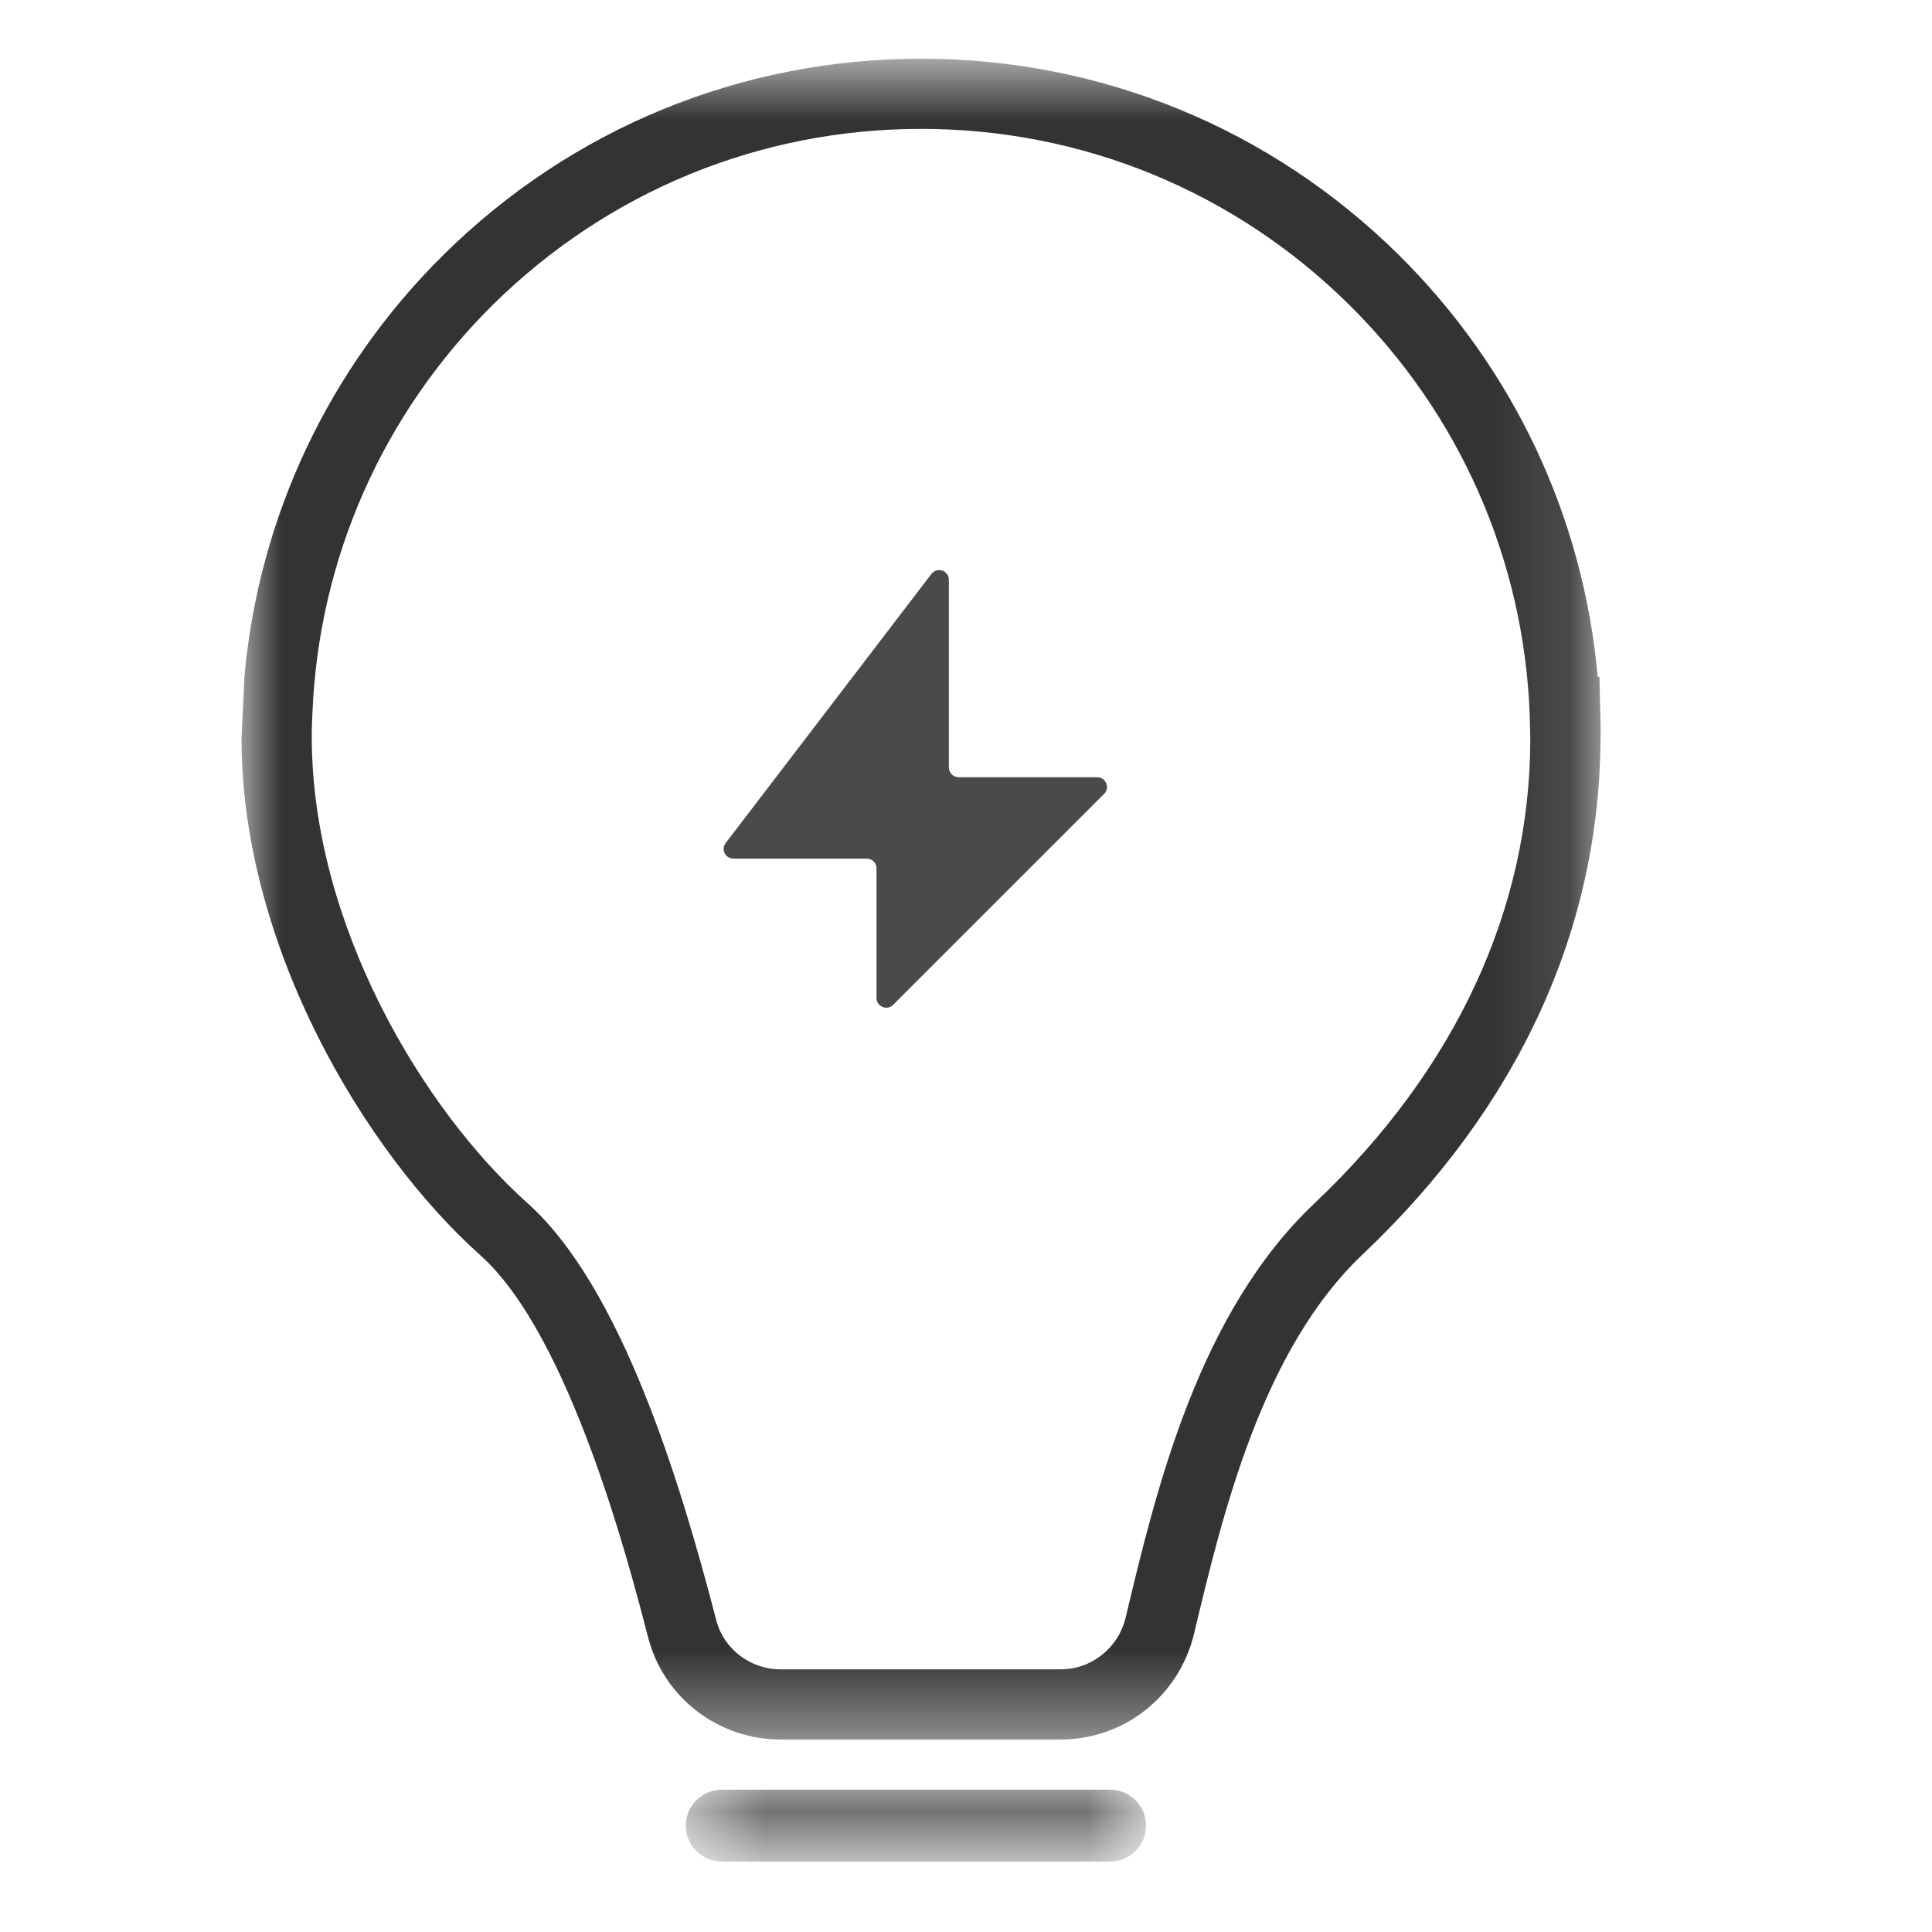 <svg width="24" height="24" viewBox="0 0 24 24" fill="none" xmlns="http://www.w3.org/2000/svg">
<mask id="mask0_7928_5825" style="mask-type:alpha" maskUnits="userSpaceOnUse" x="3" y="0" width="17" height="22">
<path fill-rule="evenodd" clip-rule="evenodd" d="M3 0.729H19.884V21.609H3V0.729Z" fill="white"/>
</mask>
<g mask="url(#mask0_7928_5825)">
<path fill-rule="evenodd" clip-rule="evenodd" d="M3.873 9.065V9.153C3.873 11.492 5.261 13.791 6.551 14.944C7.719 15.989 8.45 18.403 8.898 20.128C8.991 20.486 9.32 20.737 9.698 20.737H13.175C13.561 20.737 13.893 20.472 13.984 20.091C14.364 18.498 14.886 16.314 16.328 14.949C18.083 13.288 19.01 11.29 19.01 9.171L19.002 8.862C18.926 6.94 18.128 5.136 16.756 3.782C15.331 2.376 13.444 1.601 11.442 1.601C9.44 1.601 7.553 2.376 6.127 3.782C4.756 5.136 3.958 6.939 3.881 8.862L3.873 9.065ZM13.175 21.609H9.698C8.923 21.609 8.247 21.09 8.053 20.347C7.812 19.416 7.076 16.585 5.969 15.595C4.539 14.317 3 11.761 3 9.171L3.036 8.408C3.214 6.422 4.085 4.572 5.514 3.161C7.103 1.593 9.209 0.729 11.442 0.729C13.675 0.729 15.78 1.593 17.37 3.161C18.799 4.572 19.67 6.422 19.847 8.408H19.869L19.884 9.063L19.882 9.13C19.884 11.535 18.861 13.752 16.928 15.582C15.675 16.769 15.188 18.807 14.833 20.294C14.647 21.069 13.966 21.609 13.175 21.609Z" fill="#333333"/>
</g>
<path fill-rule="evenodd" clip-rule="evenodd" d="M9.111 10.666H10.768C10.834 10.666 10.888 10.72 10.888 10.787V12.397C10.888 12.504 11.019 12.559 11.095 12.482L13.716 9.862C13.792 9.786 13.738 9.655 13.63 9.655H11.909C11.842 9.655 11.787 9.601 11.787 9.534V7.203C11.787 7.087 11.641 7.038 11.57 7.13L9.015 10.472C8.954 10.552 9.01 10.666 9.111 10.666Z" fill="#4A4A4A"/>
<mask id="mask1_7928_5825" style="mask-type:alpha" maskUnits="userSpaceOnUse" x="8" y="22" width="7" height="2">
<path fill-rule="evenodd" clip-rule="evenodd" d="M8.519 22.232H14.237V23.125H8.519V22.232Z" fill="white"/>
</mask>
<g mask="url(#mask1_7928_5825)">
<path fill-rule="evenodd" clip-rule="evenodd" d="M13.791 23.125H8.965C8.719 23.125 8.519 22.925 8.519 22.68C8.519 22.433 8.719 22.232 8.965 22.232H13.791C14.037 22.232 14.237 22.433 14.237 22.68C14.237 22.925 14.037 23.125 13.791 23.125Z" fill="#4A4A4A"/>
</g>
</svg>

